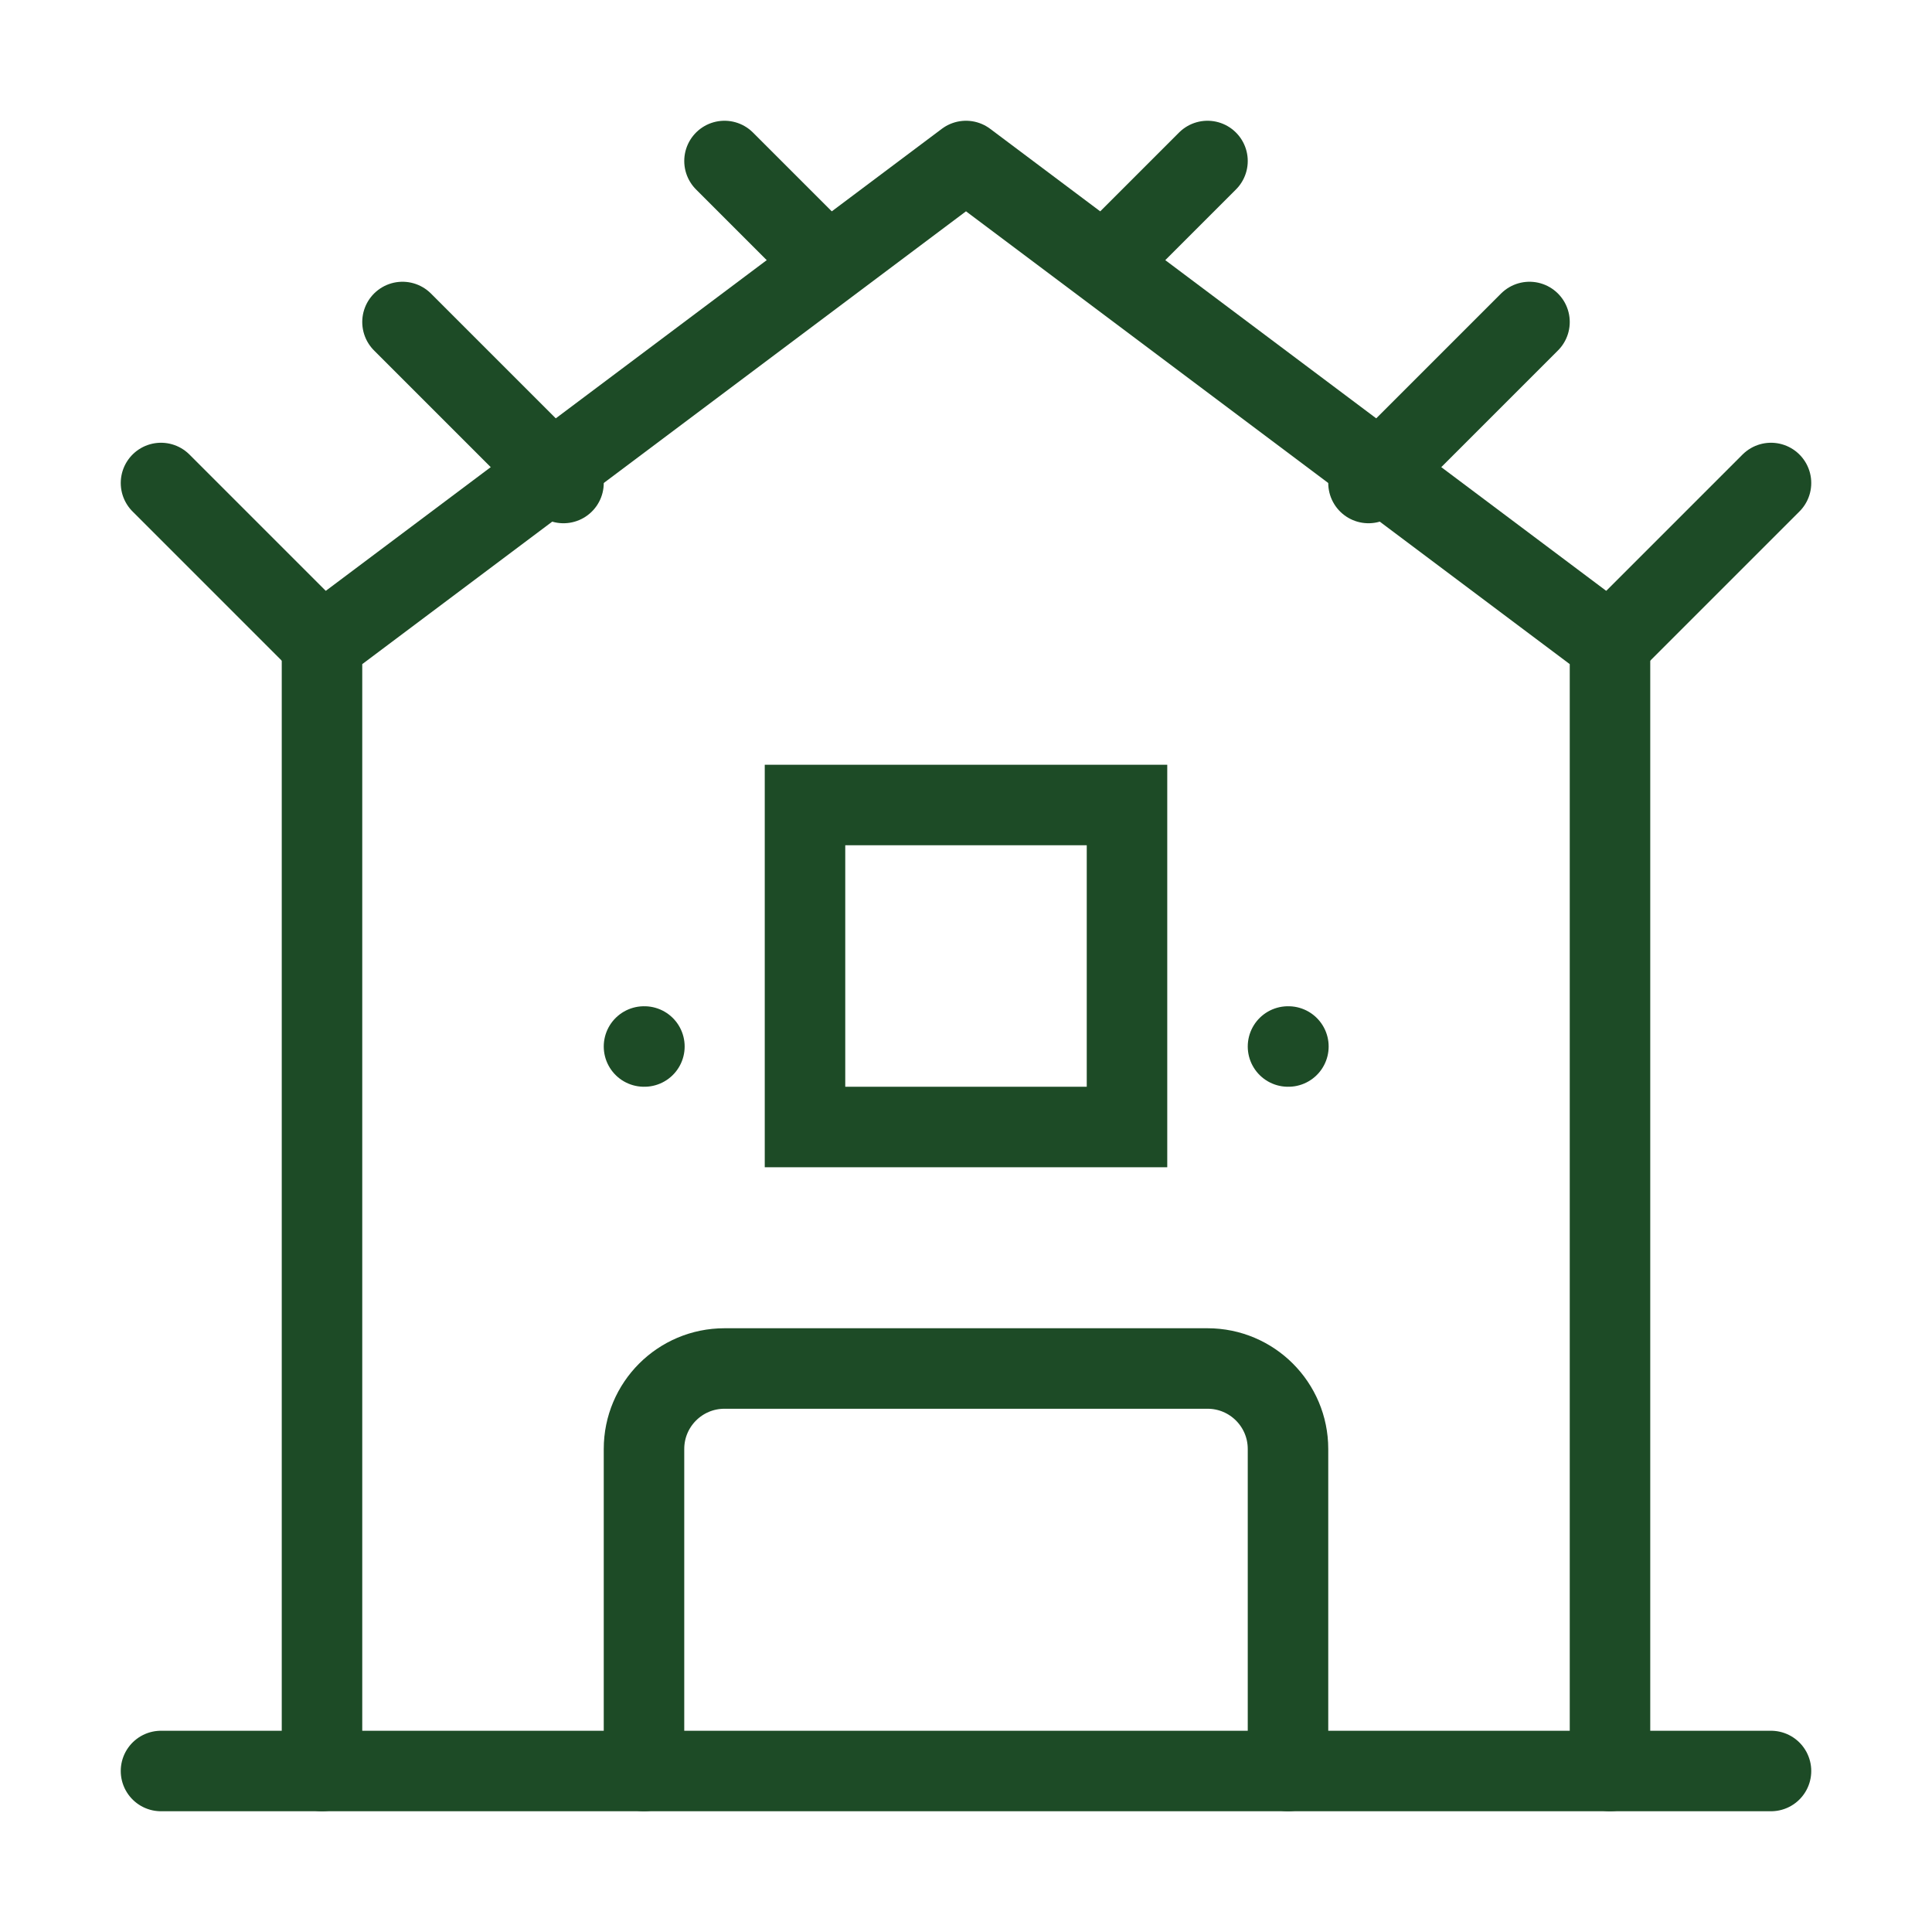 <svg width="48" height="48" viewBox="0 0 48 48" fill="none" xmlns="http://www.w3.org/2000/svg">
  <path d="M8 44V16L24 4L40 16V44" stroke="#1D4B26" stroke-width="2" stroke-linecap="round" stroke-linejoin="round"/>
  <path d="M16 44V36C16 34.895 16.895 34 18 34H30C31.105 34 32 34.895 32 36V44" stroke="#1D4B26" stroke-width="2" stroke-linecap="round" stroke-linejoin="round"/>
  <path d="M4 44H44" stroke="#1D4B26" stroke-width="2" stroke-linecap="round"/>
  <path d="M4 12L8 16M44 12L40 16" stroke="#1D4B26" stroke-width="2" stroke-linecap="round"/>
  <path d="M10 8L14 12M38 8L34 12" stroke="#1D4B26" stroke-width="2" stroke-linecap="round"/>
  <path d="M18 4L20 6M30 4L28 6" stroke="#1D4B26" stroke-width="2" stroke-linecap="round"/>
  <rect x="20" y="20" width="8" height="8" stroke="#1D4B26" stroke-width="2"/>
  <path d="M16 26H16.01M32 26H32.01" stroke="#1D4B26" stroke-width="2" stroke-linecap="round"/>
</svg>